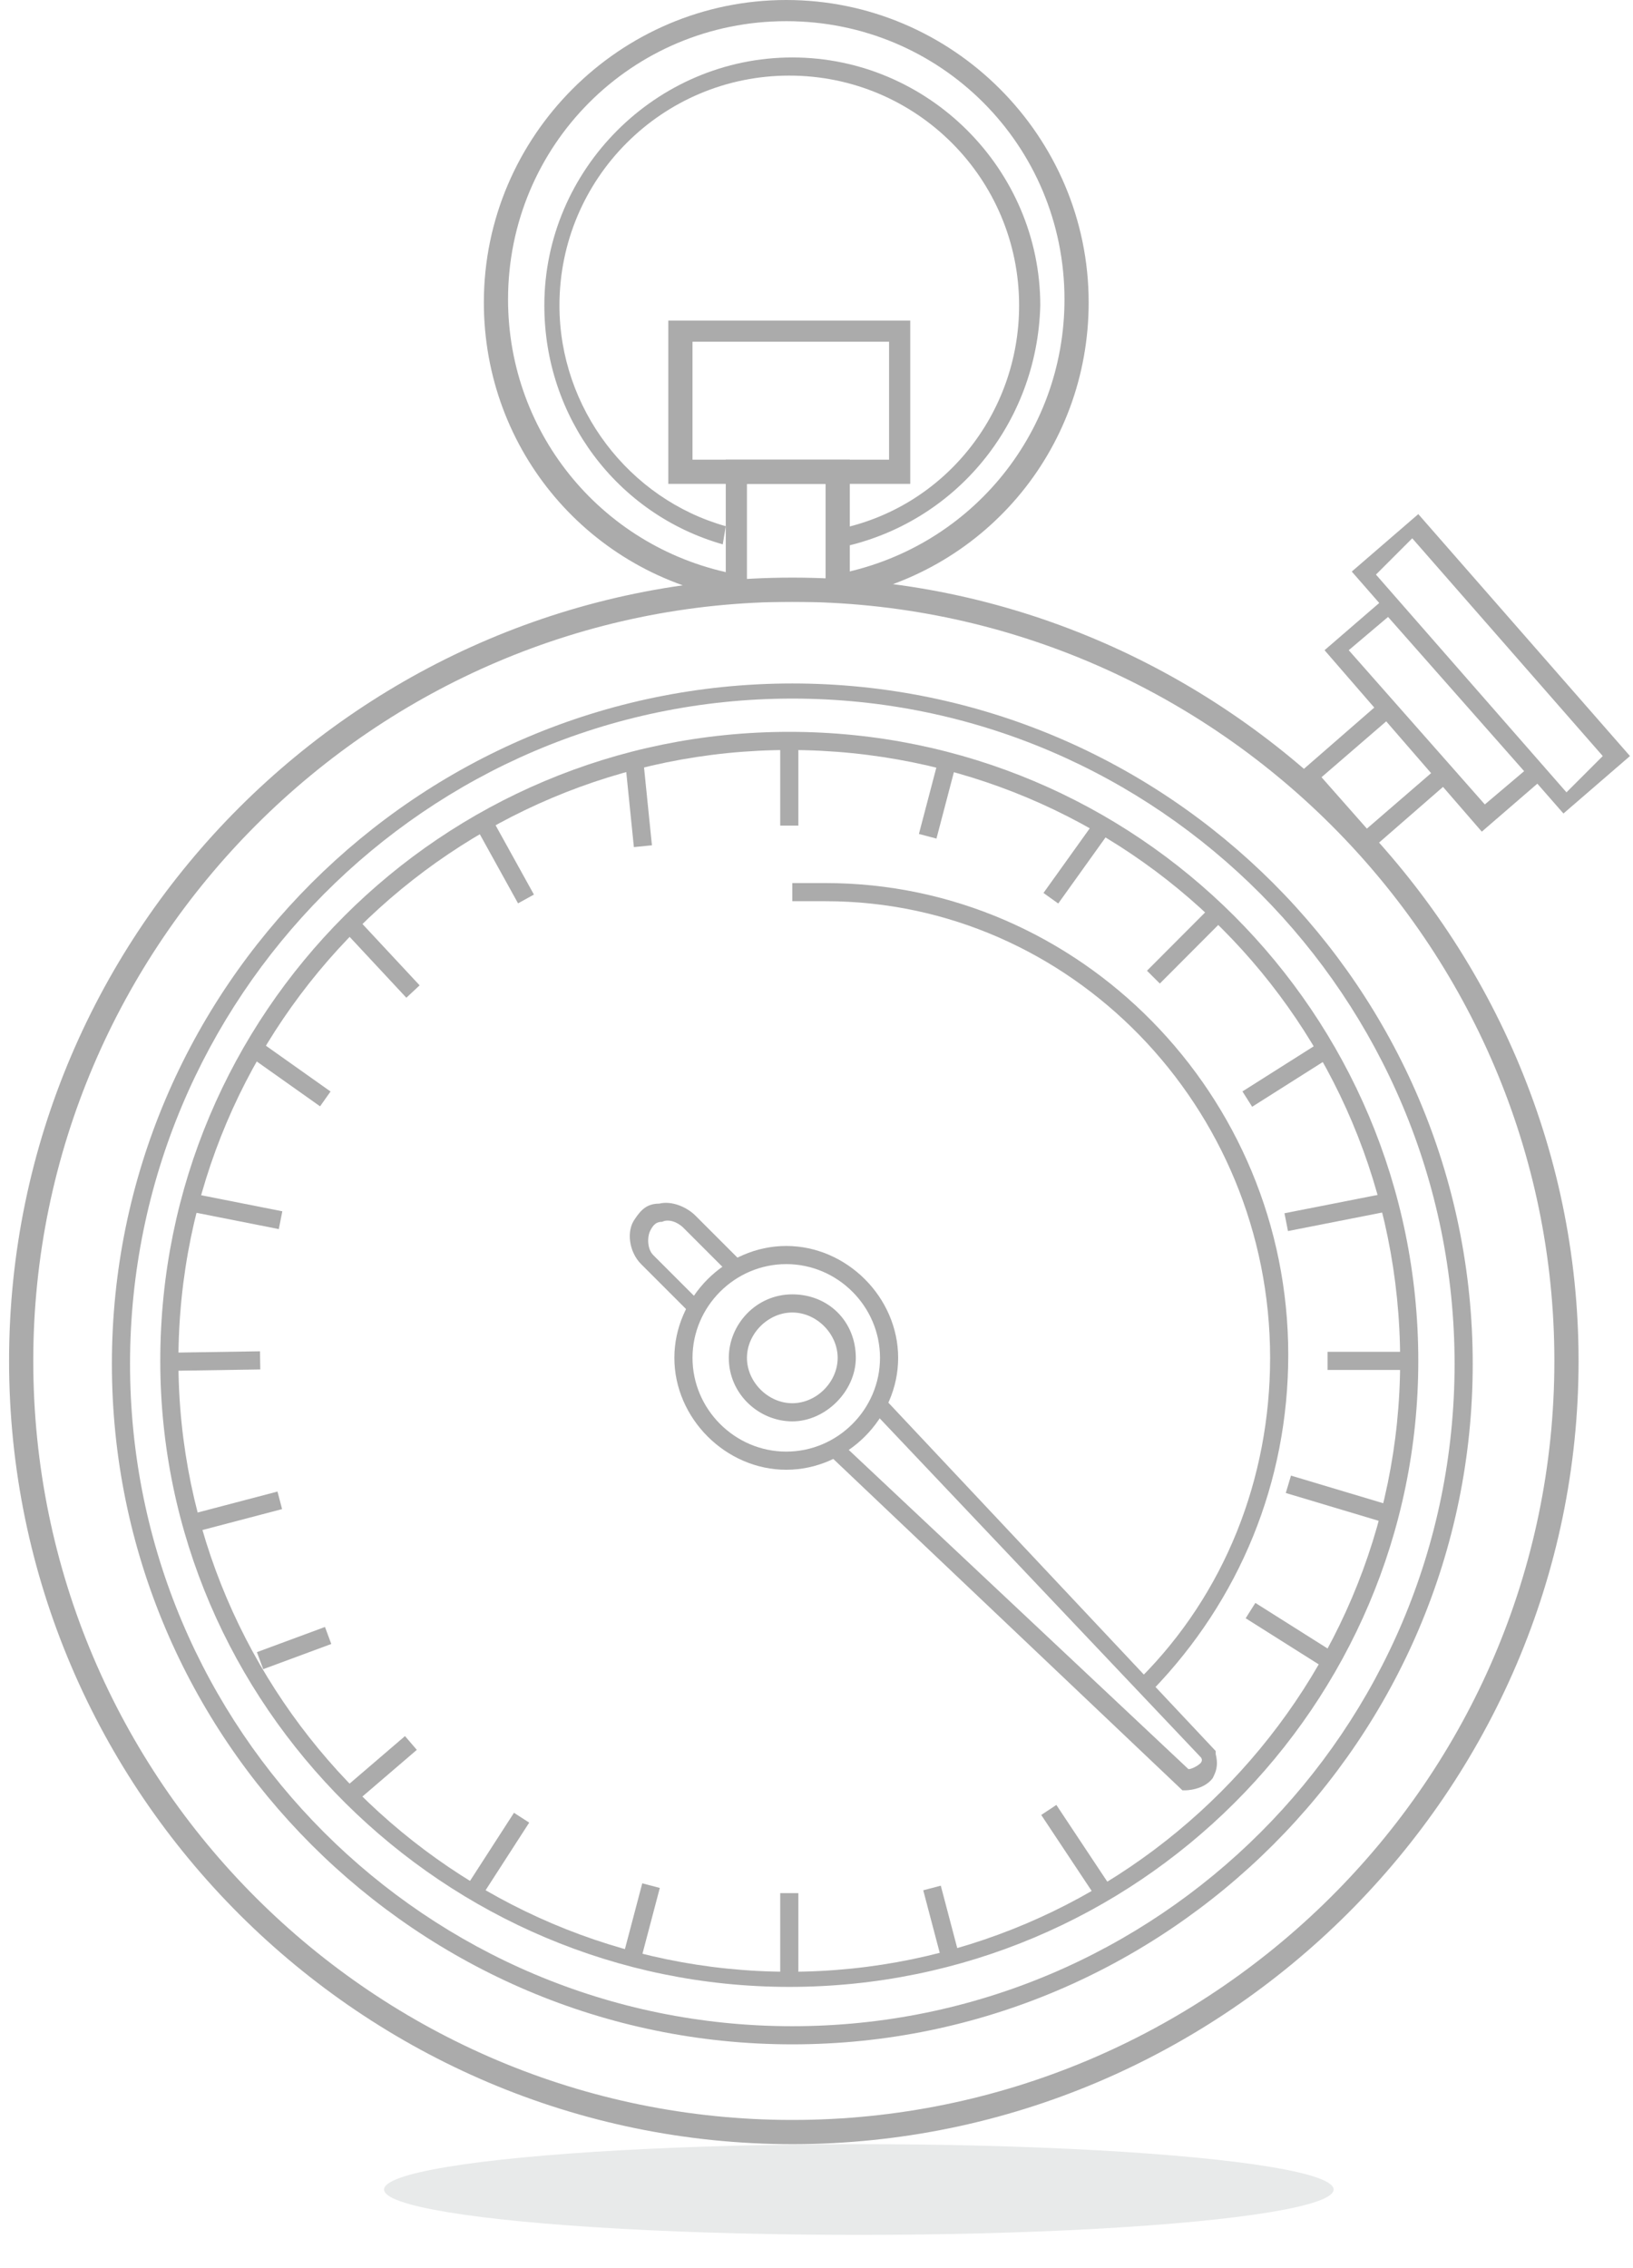 <?xml version="1.0" encoding="utf-8"?>
<!-- Generator: Adobe Illustrator 20.0.0, SVG Export Plug-In . SVG Version: 6.00 Build 0)  -->
<svg version="1.1" id="Layer_3" xmlns="http://www.w3.org/2000/svg" xmlns:xlink="http://www.w3.org/1999/xlink" x="0px" y="0px"
	 width="54px" height="75px" viewBox="0 0 54 75" style="enable-background:new 0 0 54 75;" xml:space="preserve">
<style type="text/css">
	.st0{fill:#E8EAEA;}
	.st1{fill:#ABABAB;}
</style>
<g>
	<ellipse class="st0" cx="28.4" cy="72.4" rx="15.7" ry="1.5"/>
</g>
<g>
	<path class="st1" d="M26.2,70.9C12,70.9,0.3,59.3,0.3,45S12,19.1,26.2,19.1S52.2,30.8,52.2,45S40.5,70.9,26.2,70.9z M26.2,19.9
		C12.4,19.9,1.1,31.2,1.1,45c0,13.9,11.3,25.1,25.1,25.1S51.4,58.9,51.4,45C51.4,31.2,40.1,19.9,26.2,19.9z"/>
</g>
<g>
	<path class="st1" d="M26.2,67.6c-12.4,0-22.5-10.1-22.5-22.5s10.1-22.5,22.5-22.5s22.5,10.1,22.5,22.5S38.6,67.6,26.2,67.6z
		 M26.2,23.1C14.1,23.1,4.3,33,4.3,45.1S14.1,67,26.2,67s21.9-9.8,21.9-21.9S38.3,23.1,26.2,23.1z"/>
</g>
<g>
	<path class="st1" d="M26.1,65.7C14.7,65.7,5.3,56.4,5.3,45c0-11.5,9.3-20.8,20.8-20.8c11.5,0,20.8,9.3,20.8,20.8
		C46.9,56.4,37.6,65.7,26.1,65.7z M26.1,24.8C15,24.8,5.9,33.8,5.9,45c0,11.1,9.1,20.2,20.2,20.2c11.1,0,20.2-9.1,20.2-20.2
		C46.3,33.8,37.3,24.8,26.1,24.8z"/>
</g>
<g>
	<rect x="37.7" y="30.9" transform="matrix(0.706 -0.708 0.708 0.706 -10.565 36.975)" class="st1" width="3" height="0.6"/>
</g>
<g>
	<rect x="41" y="35.2" transform="matrix(0.845 -0.535 0.535 0.845 -12.392 28.281)" class="st1" width="3.1" height="0.6"/>
</g>
<g>
	<rect x="42.5" y="39.8" transform="matrix(0.981 -0.193 0.193 0.981 -6.899 9.277)" class="st1" width="3.5" height="0.6"/>
</g>
<g>
	<rect x="43.9" y="44.7" class="st1" width="2.8" height="0.6"/>
</g>
<g>
	<rect x="44" y="47.9" transform="matrix(0.287 -0.958 0.958 0.287 -15.998 77.773)" class="st1" width="0.6" height="3.5"/>
</g>
<g>
	<rect x="42.3" y="52.6" transform="matrix(0.534 -0.846 0.846 0.534 -25.896 61.208)" class="st1" width="0.6" height="3.1"/>
</g>
<g>
	
		<rect x="35.3" y="59.6" transform="matrix(0.833 -0.553 0.553 0.833 -27.932 29.889)" class="st1" width="0.6" height="3.3"/>
</g>
<g>
	<rect x="30.8" y="62.4" transform="matrix(0.967 -0.255 0.255 0.967 -15.166 10.019)" class="st1" width="0.6" height="2.3"/>
</g>
<g>
	<rect x="25.8" y="62.6" class="st1" width="0.6" height="2.8"/>
</g>
<g>
	
		<rect x="20.1" y="63.2" transform="matrix(0.255 -0.967 0.967 0.255 -45.588 67.82)" class="st1" width="2.3" height="0.6"/>
</g>
<g>
	<rect x="15.2" y="61" transform="matrix(0.542 -0.84 0.84 0.542 -43.946 41.917)" class="st1" width="2.7" height="0.6"/>
</g>
<g>
	<rect x="11.2" y="58.2" transform="matrix(0.759 -0.651 0.651 0.759 -35.046 22.282)" class="st1" width="2.7" height="0.6"/>
</g>
<g>
	<rect x="8.5" y="54.2" transform="matrix(0.938 -0.347 0.347 0.938 -18.285 6.741)" class="st1" width="2.4" height="0.6"/>
</g>
<g>
	<rect x="6.3" y="49.7" transform="matrix(0.967 -0.254 0.254 0.967 -12.441 3.623)" class="st1" width="3" height="0.6"/>
</g>
<g>
	
		<rect x="5.6" y="44.7" transform="matrix(1 -1.562309e-02 1.562309e-02 1 -0.701 0.117)" class="st1" width="3" height="0.6"/>
</g>
<g>
	<rect x="7.5" y="38.6" transform="matrix(0.194 -0.981 0.981 0.194 -33.045 39.929)" class="st1" width="0.6" height="3"/>
</g>
<g>
	<rect x="9.3" y="34" transform="matrix(0.578 -0.816 0.816 0.578 -24.902 22.843)" class="st1" width="0.6" height="2.9"/>
</g>
<g>
	<rect x="12.3" y="30.2" transform="matrix(0.732 -0.682 0.682 0.732 -18.209 17.078)" class="st1" width="0.6" height="3"/>
</g>
<g>
	<rect x="16.4" y="27.1" transform="matrix(0.875 -0.484 0.484 0.875 -11.691 11.646)" class="st1" width="0.6" height="2.8"/>
</g>
<g>
	<rect x="20.8" y="25.1" transform="matrix(0.995 -0.101 0.101 0.995 -2.563 2.252)" class="st1" width="0.6" height="2.9"/>
</g>
<g>
	<path class="st1" d="M26.1,27.3"/>
</g>
<g>
	<path class="st1" d="M26.1,24.5"/>
</g>
<g>
	<rect x="25.8" y="24.5" class="st1" width="0.6" height="2.8"/>
</g>
<g>
	<rect x="29.7" y="26.1" transform="matrix(0.254 -0.967 0.967 0.254 -2.396 49.667)" class="st1" width="2.6" height="0.6"/>
</g>
<g>
	<rect x="34.1" y="28.2" transform="matrix(0.582 -0.813 0.813 0.582 -8.267 40.838)" class="st1" width="3" height="0.6"/>
</g>
<g>
	<path class="st1" d="M45.1,28.3l-2.3-2.6l3.1-2.7l2.3,2.6L45.1,28.3z M43.7,25.7l1.5,1.7l2.2-1.9l-1.5-1.7L43.7,25.7z"/>
</g>
<g>
	<path class="st1" d="M49,27.5l-5.2-6l2.2-1.9l5.2,6L49,27.5z M44.6,21.5l4.5,5.1l1.3-1.1l-4.5-5.1L44.6,21.5z"/>
</g>
<g>
	<path class="st1" d="M51.7,26.9l-7-8l2.2-1.9l7,8L51.7,26.9z M45.5,19l6.3,7.2L53,25l-6.3-7.2L45.5,19z"/>
</g>
<g>
	<path class="st1" d="M28.1,19.9H24v-4.7h4.1V19.9z M24.7,19.2h2.6V16h-2.6V19.2z"/>
</g>
<g>
	<path class="st1" d="M30.1,16h-8v-5.4h8V16z M22.9,15.2h6.5v-3.9h-6.5V15.2z"/>
</g>
<g>
	<path class="st1" d="M27.8,18.1l-0.1-0.6c3.5-0.7,6-3.8,6-7.4c0-4.2-3.4-7.6-7.6-7.6c-4.2,0-7.6,3.4-7.6,7.6c0,3.4,2.3,6.4,5.5,7.3
		L23.9,18c-3.5-1-5.9-4.2-5.9-7.9c0-4.5,3.7-8.2,8.2-8.2c4.5,0,8.2,3.7,8.2,8.2C34.3,14,31.6,17.3,27.8,18.1z"/>
</g>
<g>
	<path class="st1" d="M24.3,19.8C19.5,19,16,14.9,16,10c0-5.5,4.5-10,10-10s10,4.5,10,10c0,4.9-3.5,9-8.3,9.8l-0.1-0.8
		c4.4-0.8,7.6-4.6,7.6-9.1c0-5.1-4.1-9.2-9.2-9.2s-9.2,4.1-9.2,9.2c0,4.5,3.2,8.3,7.6,9.1L24.3,19.8z"/>
</g>
<g>
	<path class="st1" d="M26.1,29.1"/>
</g>
<g>
	<path class="st1" d="M38.1,55.9l-0.4-0.4c2.8-2.8,4.3-6.6,4.3-10.6c0-8.3-6.6-15.1-14.7-15.1c-0.4,0-0.7,0-1.1,0l0-0.6
		c0.4,0,0.8,0,1.1,0c8.4,0,15.3,7,15.3,15.6C42.6,49,41,52.9,38.1,55.9z"/>
</g>
<g>
	<path class="st1" d="M26,48.6c-2,0-3.7-1.7-3.7-3.7c0-2,1.7-3.7,3.7-3.7s3.7,1.7,3.7,3.7C29.7,46.9,28,48.6,26,48.6z M26,41.8
		c-1.7,0-3.1,1.4-3.1,3.1c0,1.7,1.4,3.1,3.1,3.1c1.7,0,3.1-1.4,3.1-3.1C29.1,43.2,27.7,41.8,26,41.8z"/>
</g>
<g>
	<path class="st1" d="M26.2,47c-1.1,0-2.1-0.9-2.1-2.1c0-1.1,0.9-2.1,2.1-2.1s2.1,0.9,2.1,2.1C28.3,46,27.3,47,26.2,47z M26.2,43.4
		c-0.8,0-1.5,0.7-1.5,1.5c0,0.8,0.7,1.5,1.5,1.5s1.5-0.7,1.5-1.5C27.7,44.1,27,43.4,26.2,43.4z"/>
</g>
<g>
	<path class="st1" d="M22.8,43.4l-1.6-1.6c-0.4-0.4-0.5-1.1-0.2-1.5c0.2-0.3,0.4-0.5,0.8-0.5c0.4-0.1,0.9,0.1,1.2,0.4l1.4,1.4
		l-0.4,0.4l-1.4-1.4c-0.2-0.2-0.5-0.3-0.7-0.2c-0.2,0-0.3,0.1-0.4,0.3c-0.1,0.2-0.1,0.6,0.1,0.8l1.6,1.6L22.8,43.4z"/>
</g>
<g>
	<path class="st1" d="M39.1,59.2L39.1,59.2L27.3,48l0.4-0.4l11.6,10.9c0.1,0,0.3-0.1,0.4-0.2c0,0,0.1-0.1,0-0.2L28.9,46.7l0.4-0.4
		l10.9,11.6l0,0.1c0.1,0.4,0,0.6-0.1,0.8c-0.3,0.4-0.9,0.4-0.9,0.4L39.1,59.2z"/>
</g>
</svg>
